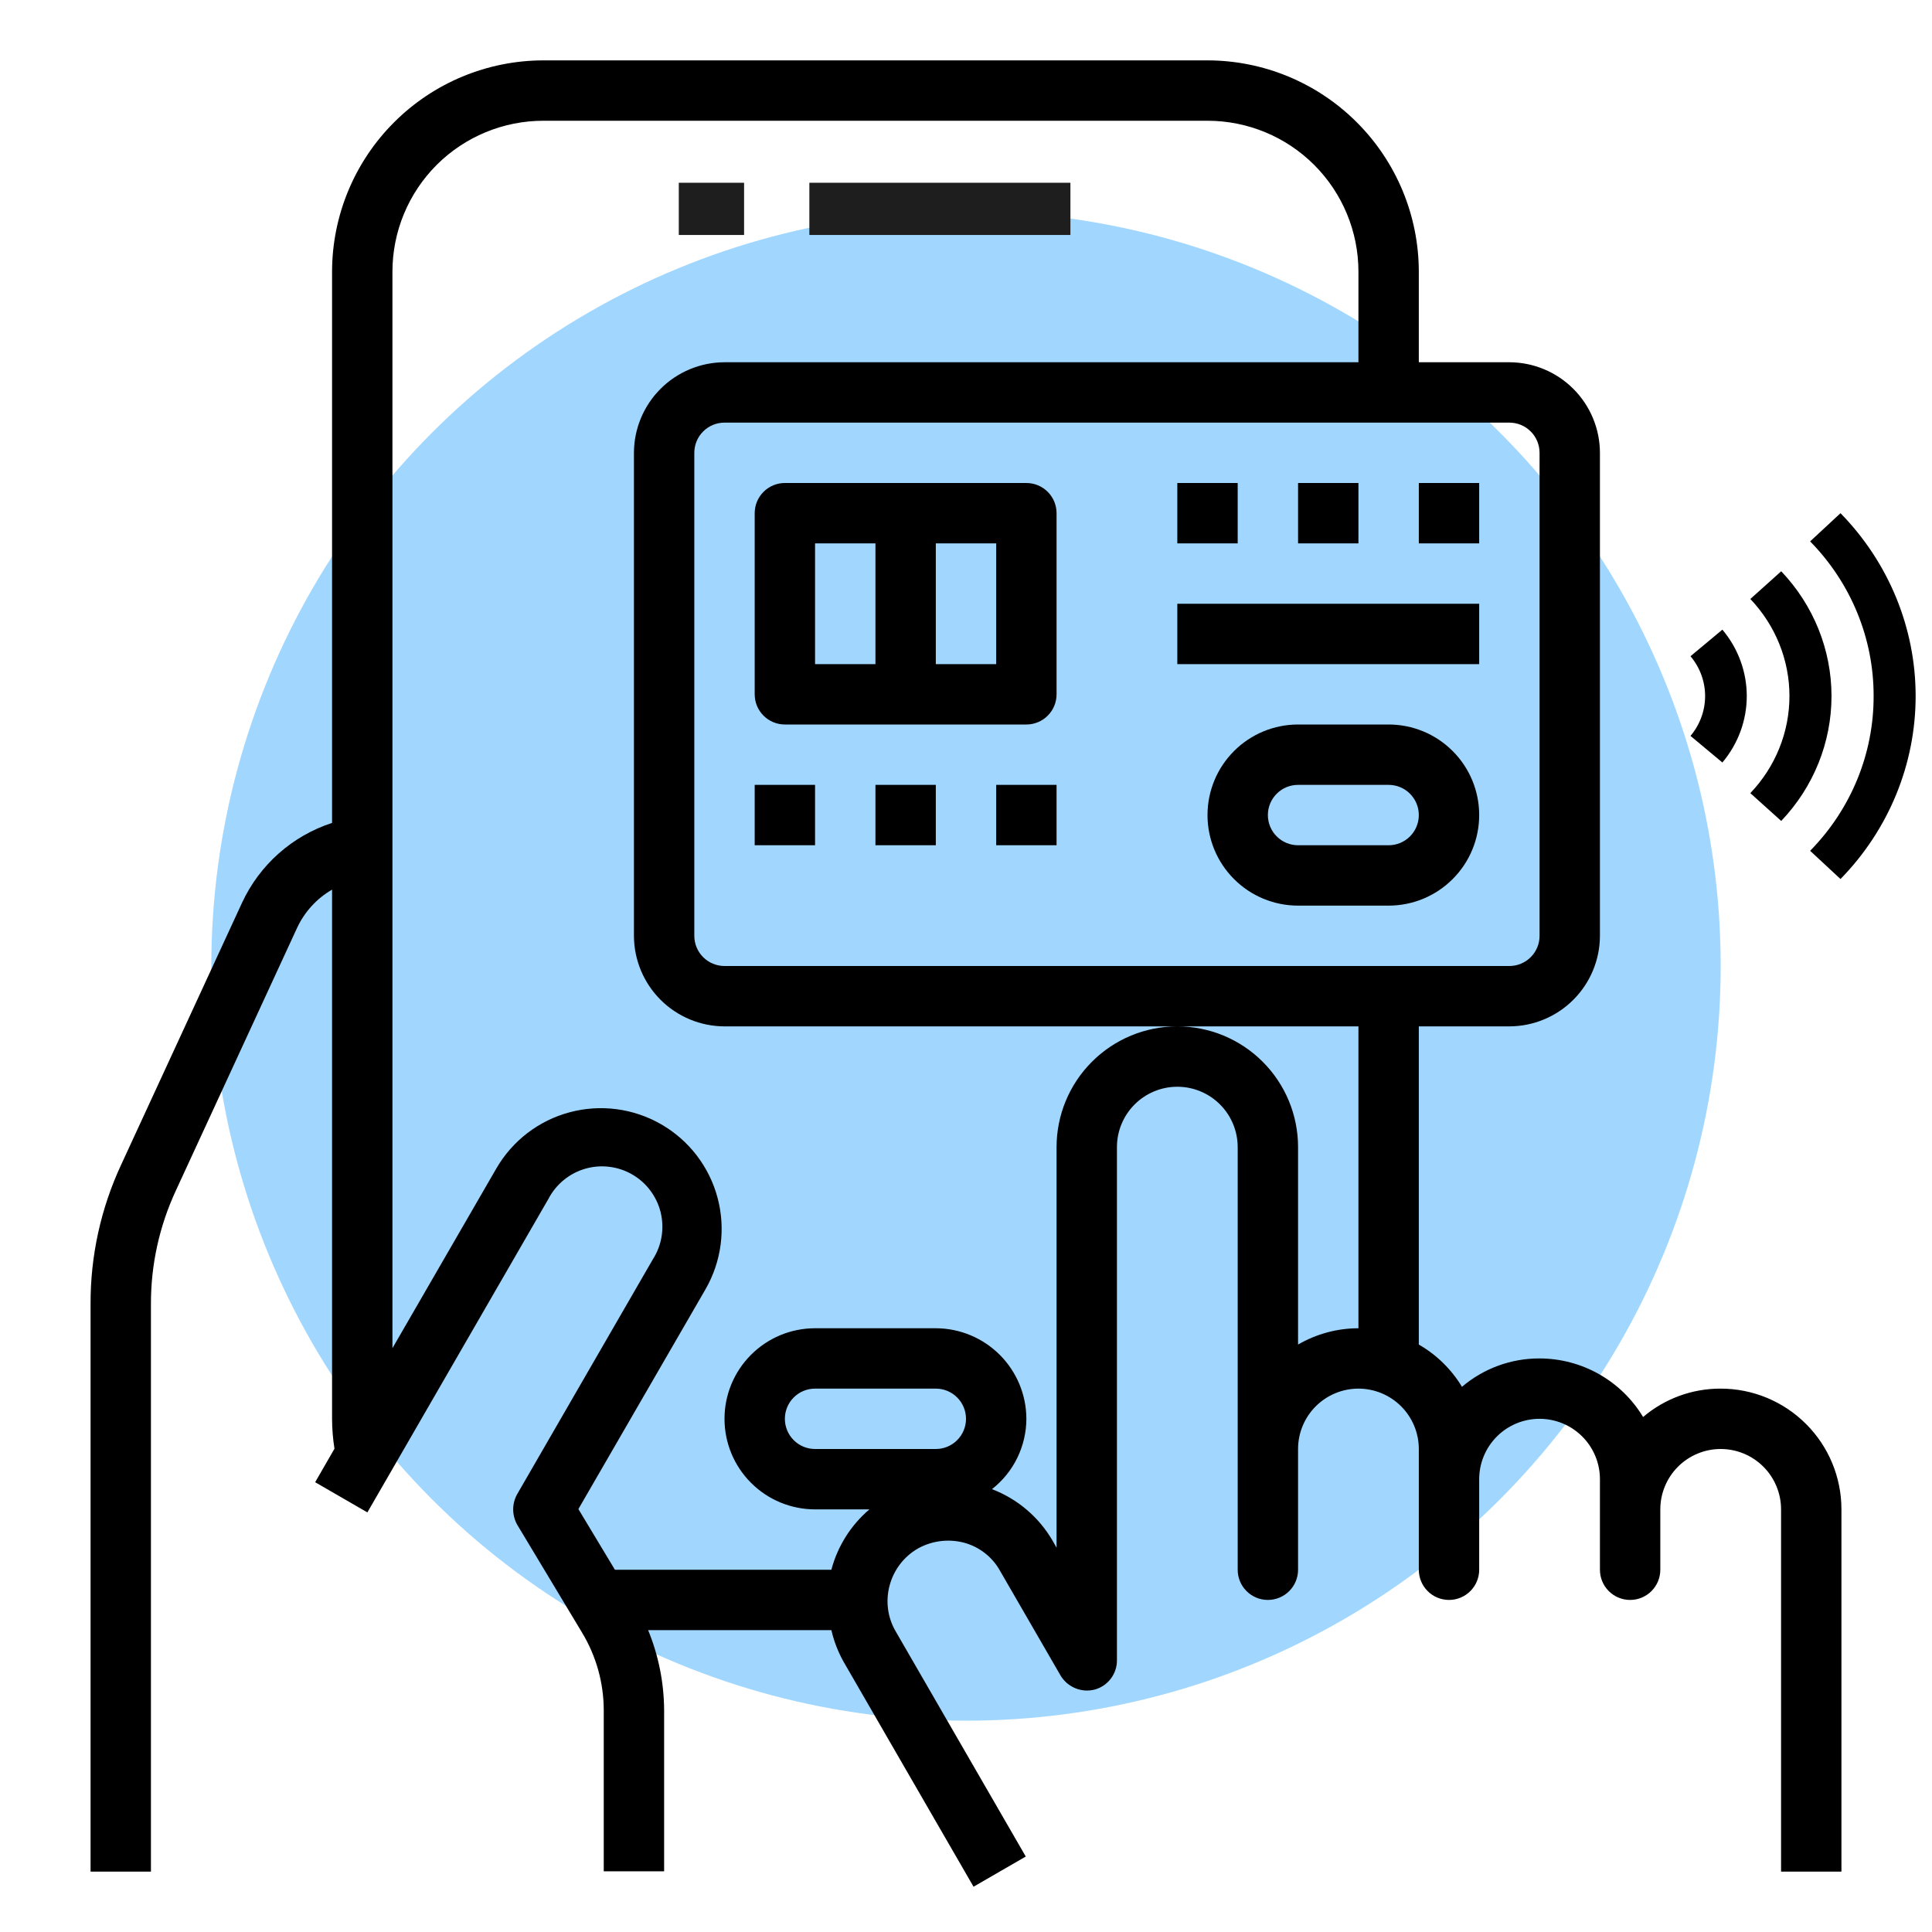 <svg width="64" height="64" viewBox="0 0 64 64" fill="none" xmlns="http://www.w3.org/2000/svg">
<g clip-path="url(#clip0_1632_2616)">
<circle cx="32" cy="32" r="25" fill="#A1D7FF"/>
<path d="M57.056 20.858L56 21.738C56.313 22.11 56.484 22.577 56.484 23.058C56.484 23.54 56.313 24.006 56 24.378L57.056 25.259C57.579 24.638 57.864 23.86 57.864 23.058C57.864 22.256 57.579 21.479 57.056 20.858Z" fill="black"/>
<path d="M59.005 27.195C60.076 26.07 60.671 24.593 60.671 23.059C60.671 21.526 60.076 20.049 59.005 18.924L57.982 19.842C58.815 20.717 59.278 21.866 59.278 23.058C59.278 24.251 58.815 25.399 57.982 26.274L59.005 27.195Z" fill="black"/>
<path d="M62.066 23.059C62.071 24.968 61.317 26.804 59.963 28.184L60.969 29.119C62.567 27.484 63.458 25.315 63.458 23.059C63.458 20.804 62.567 18.634 60.969 17L59.963 17.934C61.317 19.315 62.071 21.151 62.066 23.059Z" fill="black"/>
<path d="M22.486 6.054H24.649V7.784H22.486V6.054ZM26.811 6.054H35.459V7.784H26.811V6.054Z" fill="#1E1E1E"/>
<path d="M57 46C56.059 45.996 55.147 46.33 54.43 46.94C54.074 46.349 53.571 45.86 52.97 45.52C52.369 45.18 51.69 45.001 51 45C50.059 44.996 49.147 45.33 48.43 45.94C48.08 45.36 47.588 44.878 47 44.54V34H50C50.795 33.998 51.557 33.681 52.119 33.119C52.681 32.557 52.998 31.795 53 31V15C52.998 14.205 52.681 13.443 52.119 12.881C51.557 12.319 50.795 12.002 50 12H47V9C46.998 7.144 46.26 5.365 44.947 4.053C43.635 2.74 41.856 2.002 40 2H18C16.144 2.002 14.365 2.74 13.053 4.053C11.74 5.365 11.002 7.144 11 9V27.26C10.348 27.472 9.748 27.815 9.235 28.27C8.722 28.724 8.309 29.279 8.02 29.9L4.01 38.59C3.339 40.034 2.994 41.608 3 43.2V62H5V43.2C4.996 41.898 5.28 40.61 5.83 39.43L9.84 30.74C10.087 30.207 10.492 29.764 11 29.47V47C11.001 47.332 11.028 47.663 11.08 47.99L10.44 49.1L12.17 50.1L18.17 39.71C18.295 39.471 18.467 39.26 18.676 39.089C18.885 38.918 19.126 38.791 19.385 38.716C19.644 38.641 19.916 38.619 20.183 38.652C20.451 38.684 20.709 38.77 20.943 38.906C21.177 39.041 21.38 39.221 21.542 39.437C21.704 39.653 21.821 39.899 21.885 40.161C21.949 40.423 21.959 40.696 21.916 40.962C21.872 41.228 21.775 41.482 21.63 41.71L17.13 49.5C17.043 49.656 16.998 49.833 17 50.011C17.002 50.19 17.05 50.365 17.14 50.52L19.28 54.08C19.749 54.855 19.998 55.744 20 56.65V61.99H22V56.65C21.995 55.741 21.815 54.841 21.47 54H27.54C27.624 54.364 27.759 54.714 27.94 55.04L32.25 62.5L33.98 61.5L29.67 54.04C29.537 53.813 29.451 53.561 29.417 53.3C29.383 53.039 29.401 52.774 29.47 52.52C29.606 52.006 29.941 51.568 30.4 51.3C30.862 51.041 31.407 50.969 31.92 51.1C32.175 51.166 32.414 51.284 32.622 51.446C32.83 51.607 33.003 51.809 33.13 52.04L35.13 55.5C35.242 55.69 35.413 55.838 35.617 55.923C35.821 56.008 36.046 56.024 36.26 55.97C36.473 55.913 36.661 55.786 36.795 55.611C36.929 55.435 37.001 55.221 37 55V38C37 37.47 37.211 36.961 37.586 36.586C37.961 36.211 38.47 36 39 36C39.53 36 40.039 36.211 40.414 36.586C40.789 36.961 41 37.47 41 38V52C41 52.265 41.105 52.52 41.293 52.707C41.48 52.895 41.735 53 42 53C42.265 53 42.52 52.895 42.707 52.707C42.895 52.52 43 52.265 43 52V48C43 47.47 43.211 46.961 43.586 46.586C43.961 46.211 44.47 46 45 46C45.53 46 46.039 46.211 46.414 46.586C46.789 46.961 47 47.47 47 48V52C47 52.265 47.105 52.52 47.293 52.707C47.48 52.895 47.735 53 48 53C48.265 53 48.52 52.895 48.707 52.707C48.895 52.52 49 52.265 49 52V49C49 48.47 49.211 47.961 49.586 47.586C49.961 47.211 50.47 47 51 47C51.53 47 52.039 47.211 52.414 47.586C52.789 47.961 53 48.47 53 49V52C53 52.265 53.105 52.52 53.293 52.707C53.48 52.895 53.735 53 54 53C54.265 53 54.52 52.895 54.707 52.707C54.895 52.52 55 52.265 55 52V50C55 49.47 55.211 48.961 55.586 48.586C55.961 48.211 56.47 48 57 48C57.531 48 58.039 48.211 58.414 48.586C58.789 48.961 59 49.47 59 50V62H61V50C61 48.939 60.579 47.922 59.828 47.172C59.078 46.421 58.061 46 57 46ZM31 48H27C26.735 48 26.48 47.895 26.293 47.707C26.105 47.52 26 47.265 26 47C26 46.735 26.105 46.48 26.293 46.293C26.48 46.105 26.735 46 27 46H31C31.265 46 31.52 46.105 31.707 46.293C31.895 46.48 32 46.735 32 47C32 47.265 31.895 47.52 31.707 47.707C31.52 47.895 31.265 48 31 48ZM45 44C44.297 44.001 43.608 44.187 43 44.54V38C43 36.939 42.579 35.922 41.828 35.172C41.078 34.421 40.061 34 39 34C37.939 34 36.922 34.421 36.172 35.172C35.421 35.922 35 36.939 35 38V51.27L34.87 51.04C34.416 50.257 33.706 49.653 32.86 49.33C33.214 49.053 33.501 48.7 33.698 48.296C33.895 47.892 33.999 47.449 34 47C33.998 46.205 33.681 45.443 33.119 44.881C32.557 44.319 31.795 44.002 31 44H27C26.204 44 25.441 44.316 24.879 44.879C24.316 45.441 24 46.204 24 47C24 47.796 24.316 48.559 24.879 49.121C25.441 49.684 26.204 50 27 50H28.8C28.186 50.523 27.746 51.22 27.54 52H20.37L19.16 49.99L23.37 42.71C23.9 41.791 24.044 40.699 23.769 39.674C23.495 38.649 22.824 37.775 21.905 37.245C20.986 36.715 19.894 36.571 18.869 36.846C17.844 37.12 16.97 37.791 16.44 38.71L13 44.66V9C13 7.674 13.527 6.402 14.464 5.464C15.402 4.527 16.674 4 18 4H40C41.326 4 42.598 4.527 43.535 5.464C44.473 6.402 45 7.674 45 9V12H24C23.205 12.002 22.443 12.319 21.881 12.881C21.319 13.443 21.002 14.205 21 15V31C21.002 31.795 21.319 32.557 21.881 33.119C22.443 33.681 23.205 33.998 24 34H45V44ZM24 32C23.735 32 23.48 31.895 23.293 31.707C23.105 31.52 23 31.265 23 31V15C23 14.735 23.105 14.48 23.293 14.293C23.48 14.105 23.735 14 24 14H50C50.265 14 50.52 14.105 50.707 14.293C50.895 14.48 51 14.735 51 15V31C51 31.265 50.895 31.52 50.707 31.707C50.52 31.895 50.265 32 50 32H24Z" fill="black"/>
<path d="M46 24H43C42.204 24 41.441 24.316 40.879 24.879C40.316 25.441 40 26.204 40 27C40 27.796 40.316 28.559 40.879 29.121C41.441 29.684 42.204 30 43 30H46C46.796 30 47.559 29.684 48.121 29.121C48.684 28.559 49 27.796 49 27C49 26.204 48.684 25.441 48.121 24.879C47.559 24.316 46.796 24 46 24ZM46 28H43C42.735 28 42.48 27.895 42.293 27.707C42.105 27.52 42 27.265 42 27C42 26.735 42.105 26.48 42.293 26.293C42.48 26.105 42.735 26 43 26H46C46.265 26 46.52 26.105 46.707 26.293C46.895 26.48 47 26.735 47 27C47 27.265 46.895 27.52 46.707 27.707C46.52 27.895 46.265 28 46 28ZM26 24H34C34.265 24 34.52 23.895 34.707 23.707C34.895 23.52 35 23.265 35 23V17C35 16.735 34.895 16.48 34.707 16.293C34.52 16.105 34.265 16 34 16H26C25.735 16 25.48 16.105 25.293 16.293C25.105 16.48 25 16.735 25 17V23C25 23.265 25.105 23.52 25.293 23.707C25.48 23.895 25.735 24 26 24ZM33 22H31V18H33V22ZM27 18H29V22H27V18ZM47 16H49V18H47V16ZM43 16H45V18H43V16ZM39 16H41V18H39V16ZM25 26H27V28H25V26ZM29 26H31V28H29V26ZM33 26H35V28H33V26ZM39 20H49V22H39V20Z" fill="black"/>
</g>
<defs>
<clipPath id="clip0_1632_2616">
<rect width="64" height="64" fill="white"/>
</clipPath>
</defs>
</svg>
